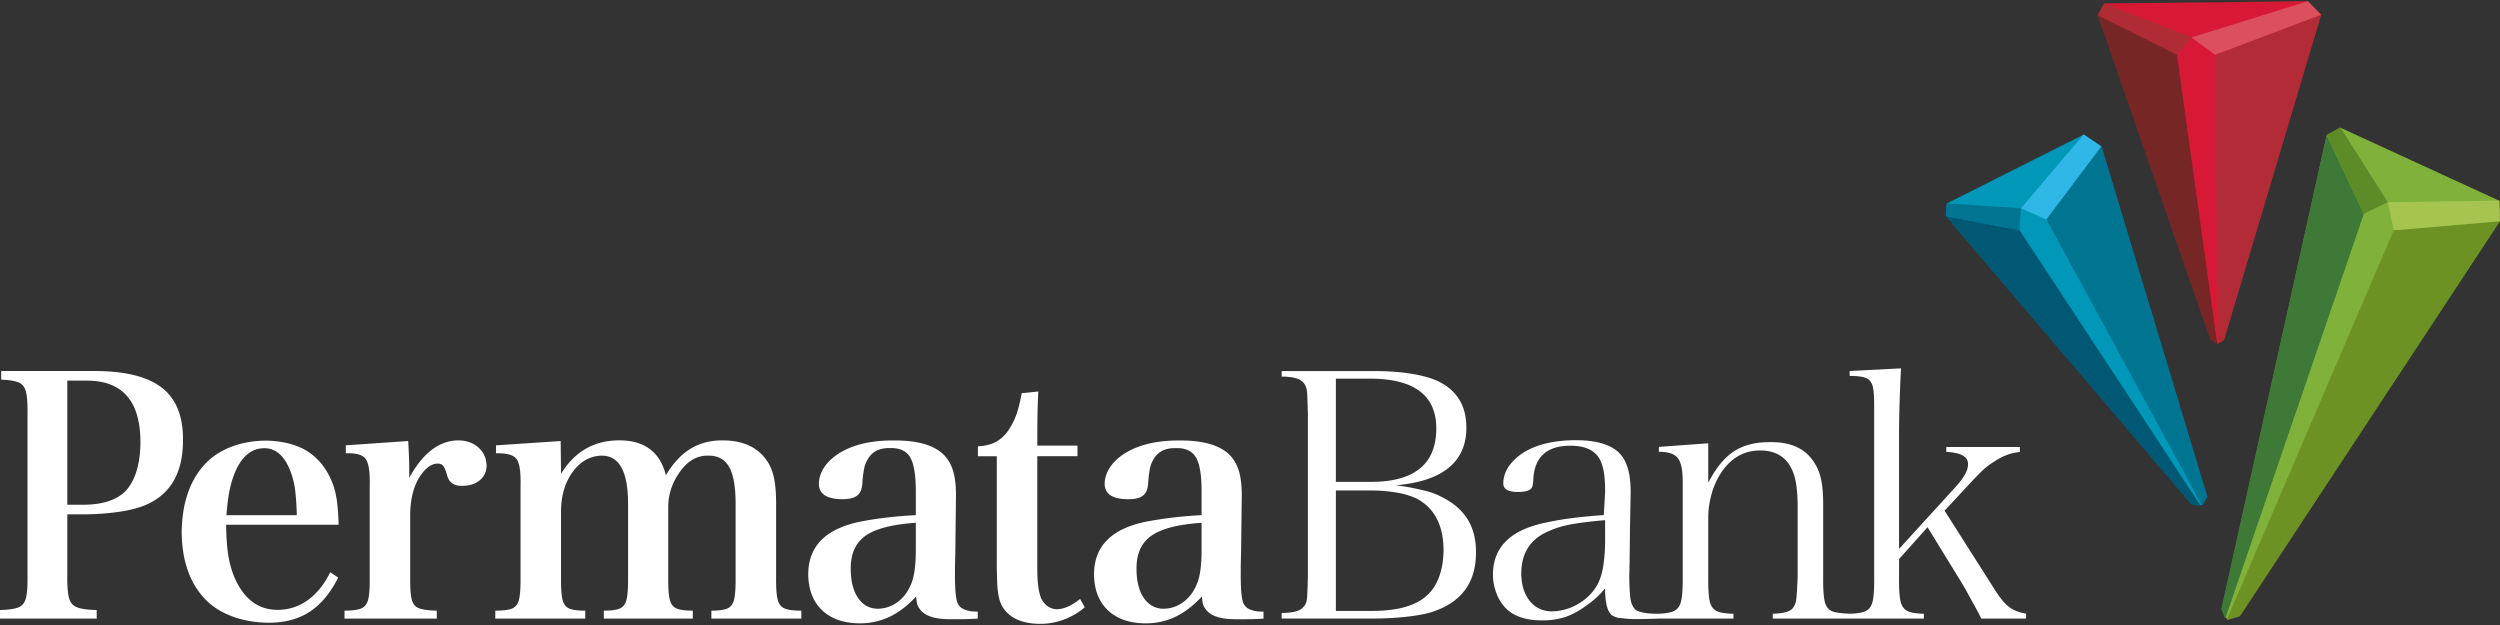 <svg width="120" height="30" fill="none" xmlns="http://www.w3.org/2000/svg"><rect width="100%" height="100%" fill="#333333" stroke="none"/><path fill-rule="evenodd" clip-rule="evenodd" d="M62.749 28.54c.01-.184.02-.481.03-.888v-7.805l-.025-.757a3.896 3.896 0 0 0-.022-.328.747.747 0 0 0-.04-.161.63.63 0 0 0-.382-.41c-.18-.076-.445-.112-.79-.115v-.265h4.457c.648 0 1.233.043 1.756.127.522.084.942.2 1.264.346.932.442 1.392 1.186 1.387 2.244.01 1.512-.984 2.478-3.043 2.727l-.345.055c.463.017 1.09.172 1.38.239.29.067.573.173.851.318 1.093.549 1.631 1.427 1.62 2.64.006 1.475-.713 2.434-2.172 2.887-.32.091-.719.163-1.202.215a15.08 15.08 0 0 1-1.58.08H61.52v-.266c.515-.006.869-.084 1.026-.27a.578.578 0 0 0 .143-.21c.031-.08.05-.217.06-.402Zm1.373-10.365v4.954h1.739c2.022-.012 3.07-.853 3.081-2.535.014-1.633-1.09-2.43-3.23-2.419h-1.59Zm5.168 8.2c-.011-1.154-.429-1.97-1.261-2.427a3.508 3.508 0 0 0-.96-.299 7.341 7.341 0 0 0-1.274-.106h-1.673v5.781h1.673c1.212.006 2.097-.22 2.643-.695.277-.227.487-.536.632-.923.146-.388.218-.832.22-1.33Z" fill="#fff"/><path d="M77.226 29.35c-.09-.178-.153-.391-.181-.935l-.008-.161-.107.12a3.99 3.99 0 0 1-.375.375 4.932 4.932 0 0 1-.426.328c-.352.258-.69.44-1.016.546a3.461 3.461 0 0 1-1.1.154c-.71.003-1.256-.165-1.646-.497a2.036 2.036 0 0 1-.514-.742 2.523 2.523 0 0 1-.192-.965c.008-1.27.788-2.09 2.384-2.454a14.41 14.41 0 0 1 1.338-.24 24.91 24.91 0 0 1 1.6-.155l.062-1.11a5.992 5.992 0 0 0-.055-.92 2.15 2.15 0 0 0-.184-.617c-.236-.462-.72-.683-1.417-.683-1.12-.005-1.726.527-1.789 1.587a1.566 1.566 0 0 1-.044.359.286.286 0 0 1-.11.154c-.11.074-.288.117-.543.12-.549.009-.754-.155-.745-.43a1.44 1.44 0 0 1 .29-.832c.192-.269.458-.503.803-.702.62-.343 1.413-.518 2.387-.521 1.064.002 1.779.244 2.169.705.157.194.275.434.351.724.076.29.115.658.114 1.105l-.002.095-.031 1.578-.017 1.574-.016.762c0 .359.016.632.04.938.026.298.132.63.37.719.25.092.489.128.944.131.334-.007.592-.045.766-.119.2-.085.322-.264.375-.52.052-.248.074-.626.068-1.133v-4.442c.012-.605-.059-1.03-.23-1.253-.17-.217-.483-.31-.913-.306v-.236l2.37-.173v1.888l.123-.22c.351-.625.75-1.067 1.192-1.332.443-.266.998-.397 1.667-.39 1.005-.014 1.705.323 2.114.996.15.225.26.497.325.814.065.319.097.726.096 1.221v3.433c-.007.512.015.893.064 1.14.05.255.172.434.372.517.165.068.55.105.878.114.308-.01.546-.047.709-.119.194-.084.311-.264.361-.52.048-.247.07-.626.063-1.132v-8.071c.006-.463-.013-.806-.06-1.027-.048-.23-.167-.39-.361-.458-.17-.06-.423-.087-.755-.088v-.237l2.465-.125c-.03.547-.054 1.107-.07 1.678a55.967 55.967 0 0 0-.025 1.566v5.421l2.716-2.975c.384-.426.594-.783.596-1.07.02-.398-.382-.578-1.043-.611v-.236h3.53v.24a2.665 2.665 0 0 0-.554.117 2.71 2.71 0 0 0-.525.25 5.77 5.77 0 0 0-.456.301 4.106 4.106 0 0 0-.442.4c-.17.172-.416.434-.74.785l-.896.965 2.346 3.69c.268.438.514.747.74.923.217.167.492.275.824.326v.241h-2.146c-.059-.12-.14-.275-.243-.466l-.341-.622-.261-.47-1.737-2.83-1.365 1.527-.003.856c-.006.506.015.885.064 1.133.05.255.169.435.366.52.172.074.429.112.762.119v.233h-7.253v-.234c.492-.013.829-.093.964-.272a.761.761 0 0 0 .124-.238c.03-.089.047-.204.055-.345.01-.11.02-.27.031-.481.012-.211.018-.357.02-.434v-3.334c.002-.822-.086-1.43-.273-1.817-.282-.609-.793-.914-1.517-.916-.807-.003-1.45.381-1.928 1.14a3.69 3.69 0 0 0-.42.979 4.109 4.109 0 0 0-.153 1.078v2.869c-.006.512.015.893.065 1.14.05.255.17.434.37.517.175.072.435.109.774.115v.233h-3.567c-.317.01-.92.027-1.218.023-.313-.005-.464-.038-.75-.059-.253-.074-.36-.14-.444-.306Zm-4.206-1.826c.006.54.138.979.4 1.31.263.333.618.504 1.057.512A2.564 2.564 0 0 0 75.733 29c.39-.225.699-.524.922-.896.137-.238.236-.543.299-.913a8.41 8.41 0 0 0 .091-1.373v-.85c-.794.068-1.362.142-1.776.23a4.395 4.395 0 0 0-1.103.378c-.759.377-1.14 1.031-1.146 1.948Z" fill="#fff"/><path fill-rule="evenodd" clip-rule="evenodd" d="M3.231 24.689v2.955c-.006.474.02.826.081 1.056.062.23.193.382.396.456.202.074.513.116.933.124v.413H0v-.413c.396-.008.688-.05.878-.124.19-.074.313-.226.369-.456.056-.23.08-.582.074-1.056v-7.769c.007-.474-.018-.827-.072-1.057-.054-.23-.172-.383-.354-.46-.182-.076-.46-.121-.837-.135v-.414H4.48c1.49-.006 2.582.258 3.276.79.693.531 1.035 1.37 1.028 2.515.004 1.61-.622 2.663-1.88 3.161-.329.129-.747.23-1.256.302-.509.073-1.074.11-1.696.112h-.72Zm0-.461h.764c.918-.003 1.593-.22 2.026-.651.236-.25.415-.577.537-.982.121-.404.183-.866.183-1.386-.005-1.956-.862-2.936-2.57-2.939h-.94v5.958Zm13.023.96h-5.4c.006.576.04 1.06.101 1.45.062.389.16.745.296 1.068.449 1.045 1.141 1.567 2.079 1.567a2.442 2.442 0 0 0 1.444-.468c.432-.31.791-.755 1.078-1.337l.382.254c-.376.748-.835 1.297-1.377 1.648-.543.351-1.204.525-1.986.521-1.23-.015-2.36-.408-3.067-1.177-.708-.77-1.07-1.824-1.083-3.162.014-1.348.363-2.414 1.047-3.199.683-.785 1.774-1.186 2.95-1.203.783.002 1.538.18 2.074.534.536.355.931.873 1.187 1.556.083.227.146.486.189.778.043.292.071.682.086 1.17Zm-5.385-.46h3.378c-.013-.488-.04-.881-.079-1.18a3.903 3.903 0 0 0-.18-.799c-.286-.831-.724-1.243-1.315-1.235-.662.006-1.157.47-1.483 1.394-.083.239-.15.501-.2.786-.05.284-.091.63-.121 1.035Z" fill="#fff"/><path d="m16.6 21.376 2.995-.207c.016.299.028.55.036.753.008.203.012.383.012.538v.478c.65-1.19 1.436-1.79 2.358-1.8.398.007.721.123.97.348.248.224.376.512.384.863a.893.893 0 0 1-.323.7c-.209.176-.483.267-.824.271-.41.013-.659-.156-.749-.51-.059-.218-.12-.367-.183-.446-.063-.079-.157-.116-.279-.111h-.032c-.313.026-.61.276-.892.748a3.034 3.034 0 0 0-.287.783 4.577 4.577 0 0 0-.096.986v2.948c-.006.47.017.817.069 1.04.051.223.169.369.352.438.182.068.467.107.854.115v.383h-4.429v-.383c.361.001.628-.033.802-.105.174-.072.287-.22.34-.448.051-.228.074-.574.069-1.04v-4.414c.015-.657-.051-1.083-.198-1.28-.146-.198-.463-.286-.95-.265v-.383Zm10.313-.206.016 1.577c.645-1.062 1.57-1.599 2.772-1.61 1.224-.007 1.978.55 2.262 1.674.347-.579.742-1.003 1.185-1.273.444-.27.962-.403 1.556-.4.937.005 1.627.313 2.071.924.173.231.296.514.37.848.074.335.11.769.108 1.303v3.505c-.005.466.018.812.07 1.04.051.227.164.377.338.448.174.072.441.106.803.105v.383h-4.318v-.383c.346.001.601-.033.769-.105.167-.072.276-.22.326-.449.05-.227.073-.573.068-1.04v-3.489c.004-.837-.099-1.44-.308-1.812-.21-.37-.548-.553-1.014-.545-.56-.01-1.033.281-1.418.876a2.817 2.817 0 0 0-.494 1.61v3.36c-.005.467.017.813.068 1.04.05.228.161.377.331.449.17.072.43.106.78.105v.383h-4.27v-.383c.345.001.602-.033.769-.105.167-.072.276-.22.326-.449.05-.227.073-.573.068-1.04v-3.504c.008-1.578-.422-2.358-1.29-2.342-.54.019-.994.276-1.359.768-.364.494-.554 1.108-.569 1.845v3.234c-.005.47.018.82.068 1.047.05.227.159.375.326.445.168.07.424.103.769.1v.384h-4.318v-.383c.361.002.629-.032.803-.101.174-.07.287-.218.339-.445.051-.227.074-.576.07-1.047v-4.43c.016-.648-.049-1.067-.196-1.26-.147-.192-.474-.282-.983-.269v-.382l3.106-.207Zm22.877.729v5.321c0 .346.013.633.038.86.026.227.066.418.122.574a.93.93 0 0 0 .313.426c.14.106.297.16.467.163.34-.005.712-.17 1.116-.494l.223.399a3.271 3.271 0 0 1-2.183.796c-.879-.013-1.48-.305-1.8-.876a1.838 1.838 0 0 1-.147-.432 4.232 4.232 0 0 1-.073-.655 24.68 24.68 0 0 1-.02-1.112V21.9h-.907v-.478c.346-.014.64-.087.882-.22a1.77 1.77 0 0 0 .631-.625 3.27 3.27 0 0 0 .349-.72c.09-.265.171-.593.24-.985l.797-.08a34.096 34.096 0 0 0-.042 1.425c-.004.305-.005.696-.005 1.172h1.927v.51h-1.927Z" fill="#fff"/><path fill-rule="evenodd" clip-rule="evenodd" d="M46.932 29.356v.337c-.467.03-.655.03-1.145.03-.389.001-.791-.006-1.125-.131a1.084 1.084 0 0 1-.476-.307c-.108-.17-.177-.18-.211-.655-.411.444-.84.77-1.284.98a3.317 3.317 0 0 1-1.44.31c-.765-.008-1.363-.219-1.795-.633-.432-.414-.651-.984-.66-1.709-.002-1.367.849-2.217 2.55-2.549.768-.149 1.638-.25 2.613-.302V23.69c.008-.83-.08-1.405-.263-1.724-.183-.32-.51-.473-.98-.458-.499-.011-.855.169-1.067.541a1.421 1.421 0 0 0-.17.44 5.314 5.314 0 0 0-.085.691c-.013.284-.095.485-.247.605s-.394.179-.725.176c-.738-.006-1.11-.25-1.115-.733.002-.282.09-.55.261-.807.171-.256.414-.48.727-.675.664-.409 1.534-.61 2.612-.605 1.097-.005 1.883.212 2.359.653.214.202.37.46.471.773.101.313.15.714.15 1.203l-.032 2.771c-.013.455-.018.741-.016.861-.006.574.013.994.054 1.259.042.265.088.38.262.524.304.174.564.17.777.17Zm-2.973-3.036v-1.227c-1.14.078-1.95.289-2.427.633-.478.345-.71.883-.696 1.614.005.573.123 1.027.353 1.364.23.336.542.508.938.515a1.61 1.61 0 0 0 .898-.28c.274-.184.49-.441.647-.77.103-.203.176-.449.221-.74.045-.291.067-.66.066-1.11Zm16.69 3.036v.337c-.467.03-.654.031-1.145.032-.389 0-.791-.006-1.125-.132a1.084 1.084 0 0 1-.476-.307c-.108-.17-.176-.18-.211-.655-.411.444-.84.771-1.284.98-.445.21-.925.313-1.44.31-.765-.008-1.363-.219-1.794-.633-.432-.414-.652-.983-.66-1.709-.003-1.367.847-2.217 2.55-2.549a19.468 19.468 0 0 1 2.612-.302v-1.036c.009-.83-.08-1.405-.263-1.724-.183-.32-.51-.473-.98-.458-.499-.011-.855.17-1.067.541a1.404 1.404 0 0 0-.17.44 5.312 5.312 0 0 0-.084.692c-.014.283-.096.485-.248.605s-.394.178-.725.175c-.738-.005-1.11-.25-1.115-.733.003-.282.09-.55.261-.806.172-.256.414-.482.727-.676.664-.408 1.535-.61 2.613-.605 1.097-.005 1.883.212 2.358.654.214.201.371.459.472.772.1.313.15.714.15 1.203l-.033 2.772a24.14 24.14 0 0 0-.016.86c-.005.575.013.994.055 1.26.041.264.087.38.261.524.304.174.565.168.777.168Zm-2.973-3.035v-1.227c-1.14.078-1.95.289-2.427.634-.478.344-.71.882-.696 1.613.006.573.123 1.028.353 1.364.23.336.543.508.938.516.324-.004.624-.097.898-.282.275-.184.49-.44.647-.77.103-.201.177-.448.221-.739.045-.29.067-.66.066-1.11Z" fill="#fff"/><path d="m93.455 9.761-.032.614 11.773 13.81.423.07.053-.027.207-.383-5.021-16.805-.852-.574-6.551 3.295Z" fill="#0097B9"/><path fill-rule="evenodd" clip-rule="evenodd" d="m96.936 11.046 8.707 13.245-.463-.076L93.392 10.37l3.544.677Z" fill="#005874"/><path d="m100.018 6.45.849.577-2.637 3.508-1.225-.536 3.013-3.548Z" fill="#2FB8E7"/><path d="m97.005 10-.069 1.046-3.544-.677.037-.609 3.576.24Zm1.225.535 2.643-3.513 5.084 16.82-.258.435-7.47-13.742Z" fill="#007592"/><path d="m112.348 6.133 7.612 3.5.014.988-12.493 18.923-.57.15-.084-.039-.178-.426 5.035-22.727.664-.369Z" fill="#80B13A"/><path d="m120 10.618-12.483 18.964-.638.186 8.023-18.716 5.098-.434Z" fill="#6E9123"/><path d="m113.465 10.261-6.657 19.448-.188-.477 5.055-22.75 1.79 3.78Z" fill="#3F7937"/><path d="m119.979 9.632.021.986-5.098.434-.287-1.35 5.364-.07Z" fill="#A5C550"/><path d="m114.615 9.702-1.151.558-1.79-3.78.658-.37 2.283 3.592Z" fill="#5D8B27"/><path d="m100.72.749.303-.584 9.746-.106.63.654-4.67 15.6-.295.172h-.01l-.32-.216L100.72.749Z" fill="#D81936"/><path d="m105.197 1.798-.702.83L100.687.73l.307-.577 4.203 1.644Z" fill="#AF2C35"/><path d="m100.687.73 3.808 1.897 1.931 13.89-.338-.23L100.687.73Z" fill="#762624"/><path d="m106.328 2.63 5.088-1.924-4.663 15.628-.32.182-.105-13.886Z" fill="#B22B37"/><path d="m105.197 1.798 1.131.832 5.088-1.924-.637-.65-5.582 1.742Z" fill="#DC505E"/></svg>